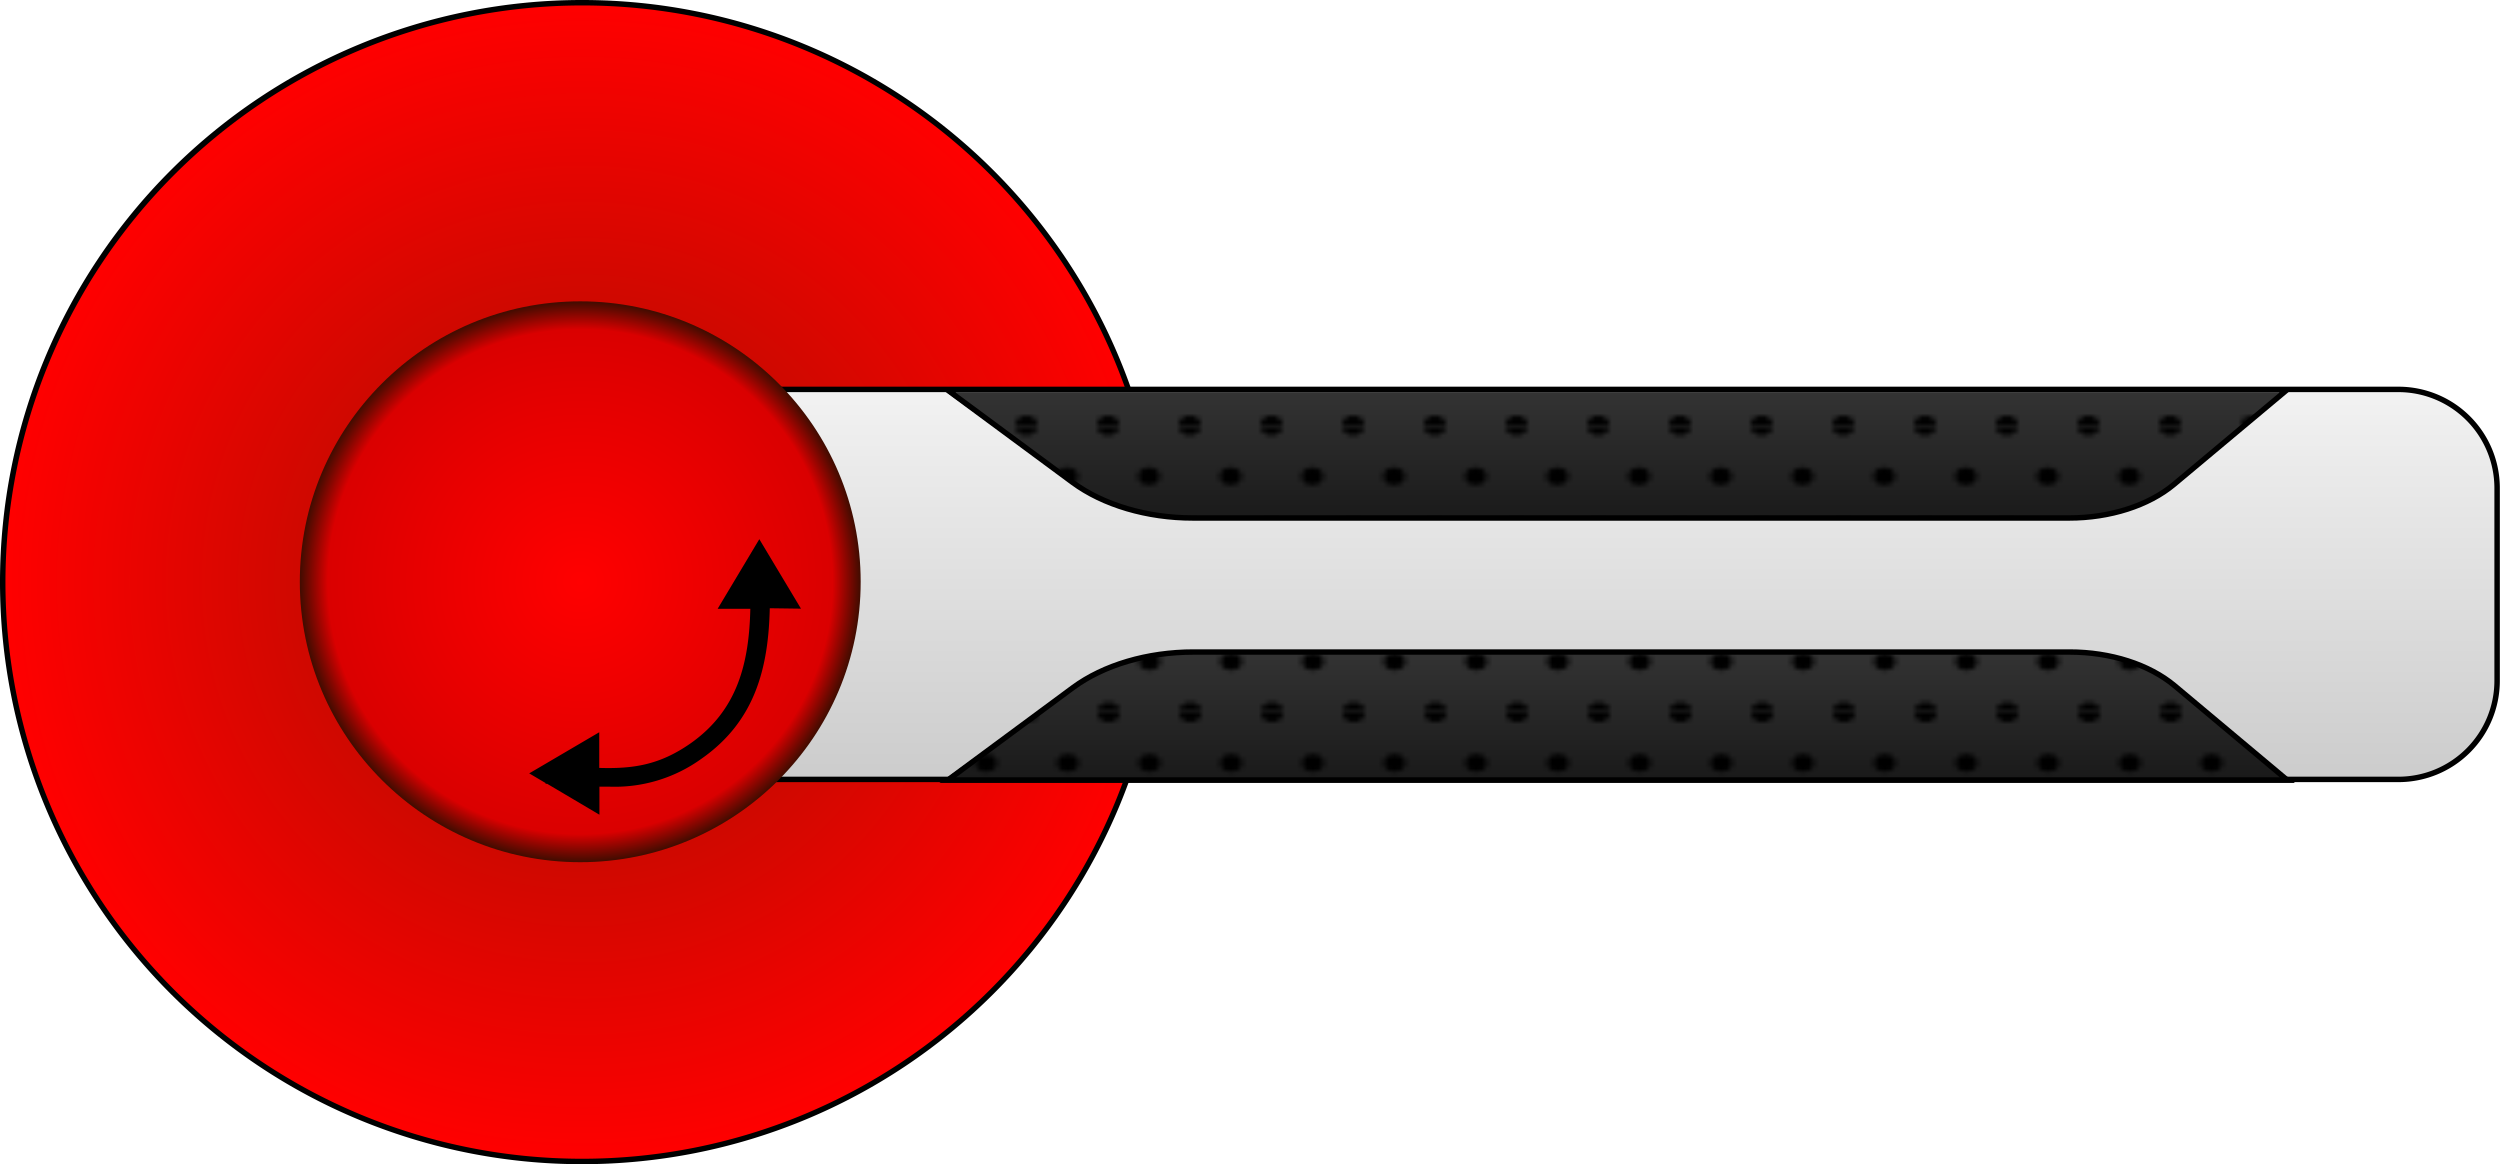 <svg xmlns="http://www.w3.org/2000/svg" xmlns:xlink="http://www.w3.org/1999/xlink" viewBox="0 0 459.03 213.76"><defs><style>.cls-1{fill:none;}.cls-2{fill:url(#名称未設定グラデーション_864);}.cls-3{fill:url(#名称未設定グラデーション_1047);}.cls-4{fill:url(#名称未設定グラデーション_85);}.cls-5,.cls-7{stroke:#000;stroke-miterlimit:10;}.cls-5{fill:url(#新規パターンスウォッチ_2);}.cls-6{fill:url(#名称未設定グラデーション_446);}.cls-7{fill:url(#新規パターンスウォッチ_2-3);}.cls-8{fill:url(#名称未設定グラデーション_939);}</style><radialGradient id="名称未設定グラデーション_864" cx="106.88" cy="106.88" r="106.38" gradientUnits="userSpaceOnUse"><stop offset="0" stop-color="#a21000"/><stop offset="1" stop-color="red"/></radialGradient><linearGradient id="名称未設定グラデーション_1047" x1="283.15" y1="143.1" x2="283.15" y2="71.45" gradientUnits="userSpaceOnUse"><stop offset="0" stop-color="#ccc"/><stop offset="1" stop-color="#f2f2f2"/></linearGradient><linearGradient id="名称未設定グラデーション_85" x1="296.92" y1="142.76" x2="296.92" y2="119.76" gradientUnits="userSpaceOnUse"><stop offset="0" stop-color="#1a1a1a"/><stop offset="1" stop-color="#333"/></linearGradient><pattern id="新規パターンスウォッチ_2" data-name="新規パターンスウォッチ 2" width="15" height="22.5" patternTransform="translate(23.56 0.57) scale(1 0.81)" patternUnits="userSpaceOnUse" viewBox="0 0 15 22.5"><rect class="cls-1" width="15" height="22.5"/><circle cx="15" cy="22.5" r="2"/><circle cy="22.5" r="2"/><circle cx="7.5" cy="11.25" r="2"/><circle cx="15" r="2"/><circle r="2"/></pattern><linearGradient id="名称未設定グラデーション_446" x1="296.82" y1="-167.99" x2="296.82" y2="-190.99" gradientTransform="matrix(1, 0, 0, -1, 0, -95.92)" gradientUnits="userSpaceOnUse"><stop offset="0" stop-color="#333"/><stop offset="1" stop-color="#1a1a1a"/></linearGradient><pattern id="新規パターンスウォッチ_2-3" data-name="新規パターンスウォッチ 2" width="15" height="22.5" patternTransform="matrix(1, 0, 0, -0.81, 23.46, -33.85)" patternUnits="userSpaceOnUse" viewBox="0 0 15 22.5"><rect class="cls-1" width="15" height="22.5"/><circle cx="15" cy="22.5" r="2"/><circle cy="22.5" r="2"/><circle cx="7.5" cy="11.25" r="2"/><circle cx="15" r="2"/><circle r="2"/></pattern><radialGradient id="名称未設定グラデーション_939" cx="106.54" cy="106.82" r="51.49" gradientUnits="userSpaceOnUse"><stop offset="0" stop-color="red"/><stop offset="0.9" stop-color="#da0000"/><stop offset="1" stop-color="#400c00"/></radialGradient></defs><g id="レイヤー_2" data-name="レイヤー 2"><g id="レイヤー_1-2" data-name="レイヤー 1"><circle class="cls-2" cx="106.88" cy="106.88" r="106.38"/><path d="M106.88,1A105.88,105.88,0,1,1,1,106.88,106,106,0,0,1,106.88,1m0-1A106.88,106.88,0,1,0,213.76,106.88,106.88,106.88,0,0,0,106.88,0Z"/><rect class="cls-3" x="107.78" y="71.45" width="350.75" height="71.64" rx="18.1"/><path d="M440.43,72A17.63,17.63,0,0,1,458,89.56V125a17.63,17.63,0,0,1-17.6,17.61H125.88A17.62,17.62,0,0,1,108.28,125V89.56A17.62,17.62,0,0,1,125.88,72H440.43m0-1H125.88a18.6,18.6,0,0,0-18.6,18.61V125a18.6,18.6,0,0,0,18.6,18.61H440.43A18.61,18.61,0,0,0,459,125V89.56A18.61,18.61,0,0,0,440.43,71Z"/><path class="cls-4" d="M419.92,142.76h-246l23-16.6c5.64-4.07,13.69-6.4,22.13-6.4H379.9c7.5,0,14.59,2.22,19.25,6Z"/><path class="cls-5" d="M420,143.26H174l23-17c5.64-4.16,13.69-6.54,22.13-6.54H380c7.51,0,14.6,2.27,19.26,6.16Z"/><path class="cls-6" d="M419.82,72.07h-246l23,16.6c5.64,4.07,13.69,6.4,22.13,6.4H379.79c7.51,0,14.6-2.22,19.26-6Z"/><path class="cls-7" d="M419.93,71.57h-246l23,17c5.64,4.16,13.68,6.54,22.13,6.54H379.9c7.51,0,14.6-2.27,19.26-6.16Z"/><circle class="cls-8" cx="106.54" cy="106.82" r="51.49"/><path d="M147.07,111.76,139.42,99l-7.65,12.78h6c-.23,10-2.35,18.66-11,24.73-5.73,4-10.61,4.67-16.74,4.49v-6.55L97.17,142l3,1.77v.14l.29,0,9.6,5.68v-5.15l1.77,0a27.2,27.2,0,0,0,17-5.15c9.9-6.93,12.26-16.79,12.51-27.61Z"/></g></g></svg>